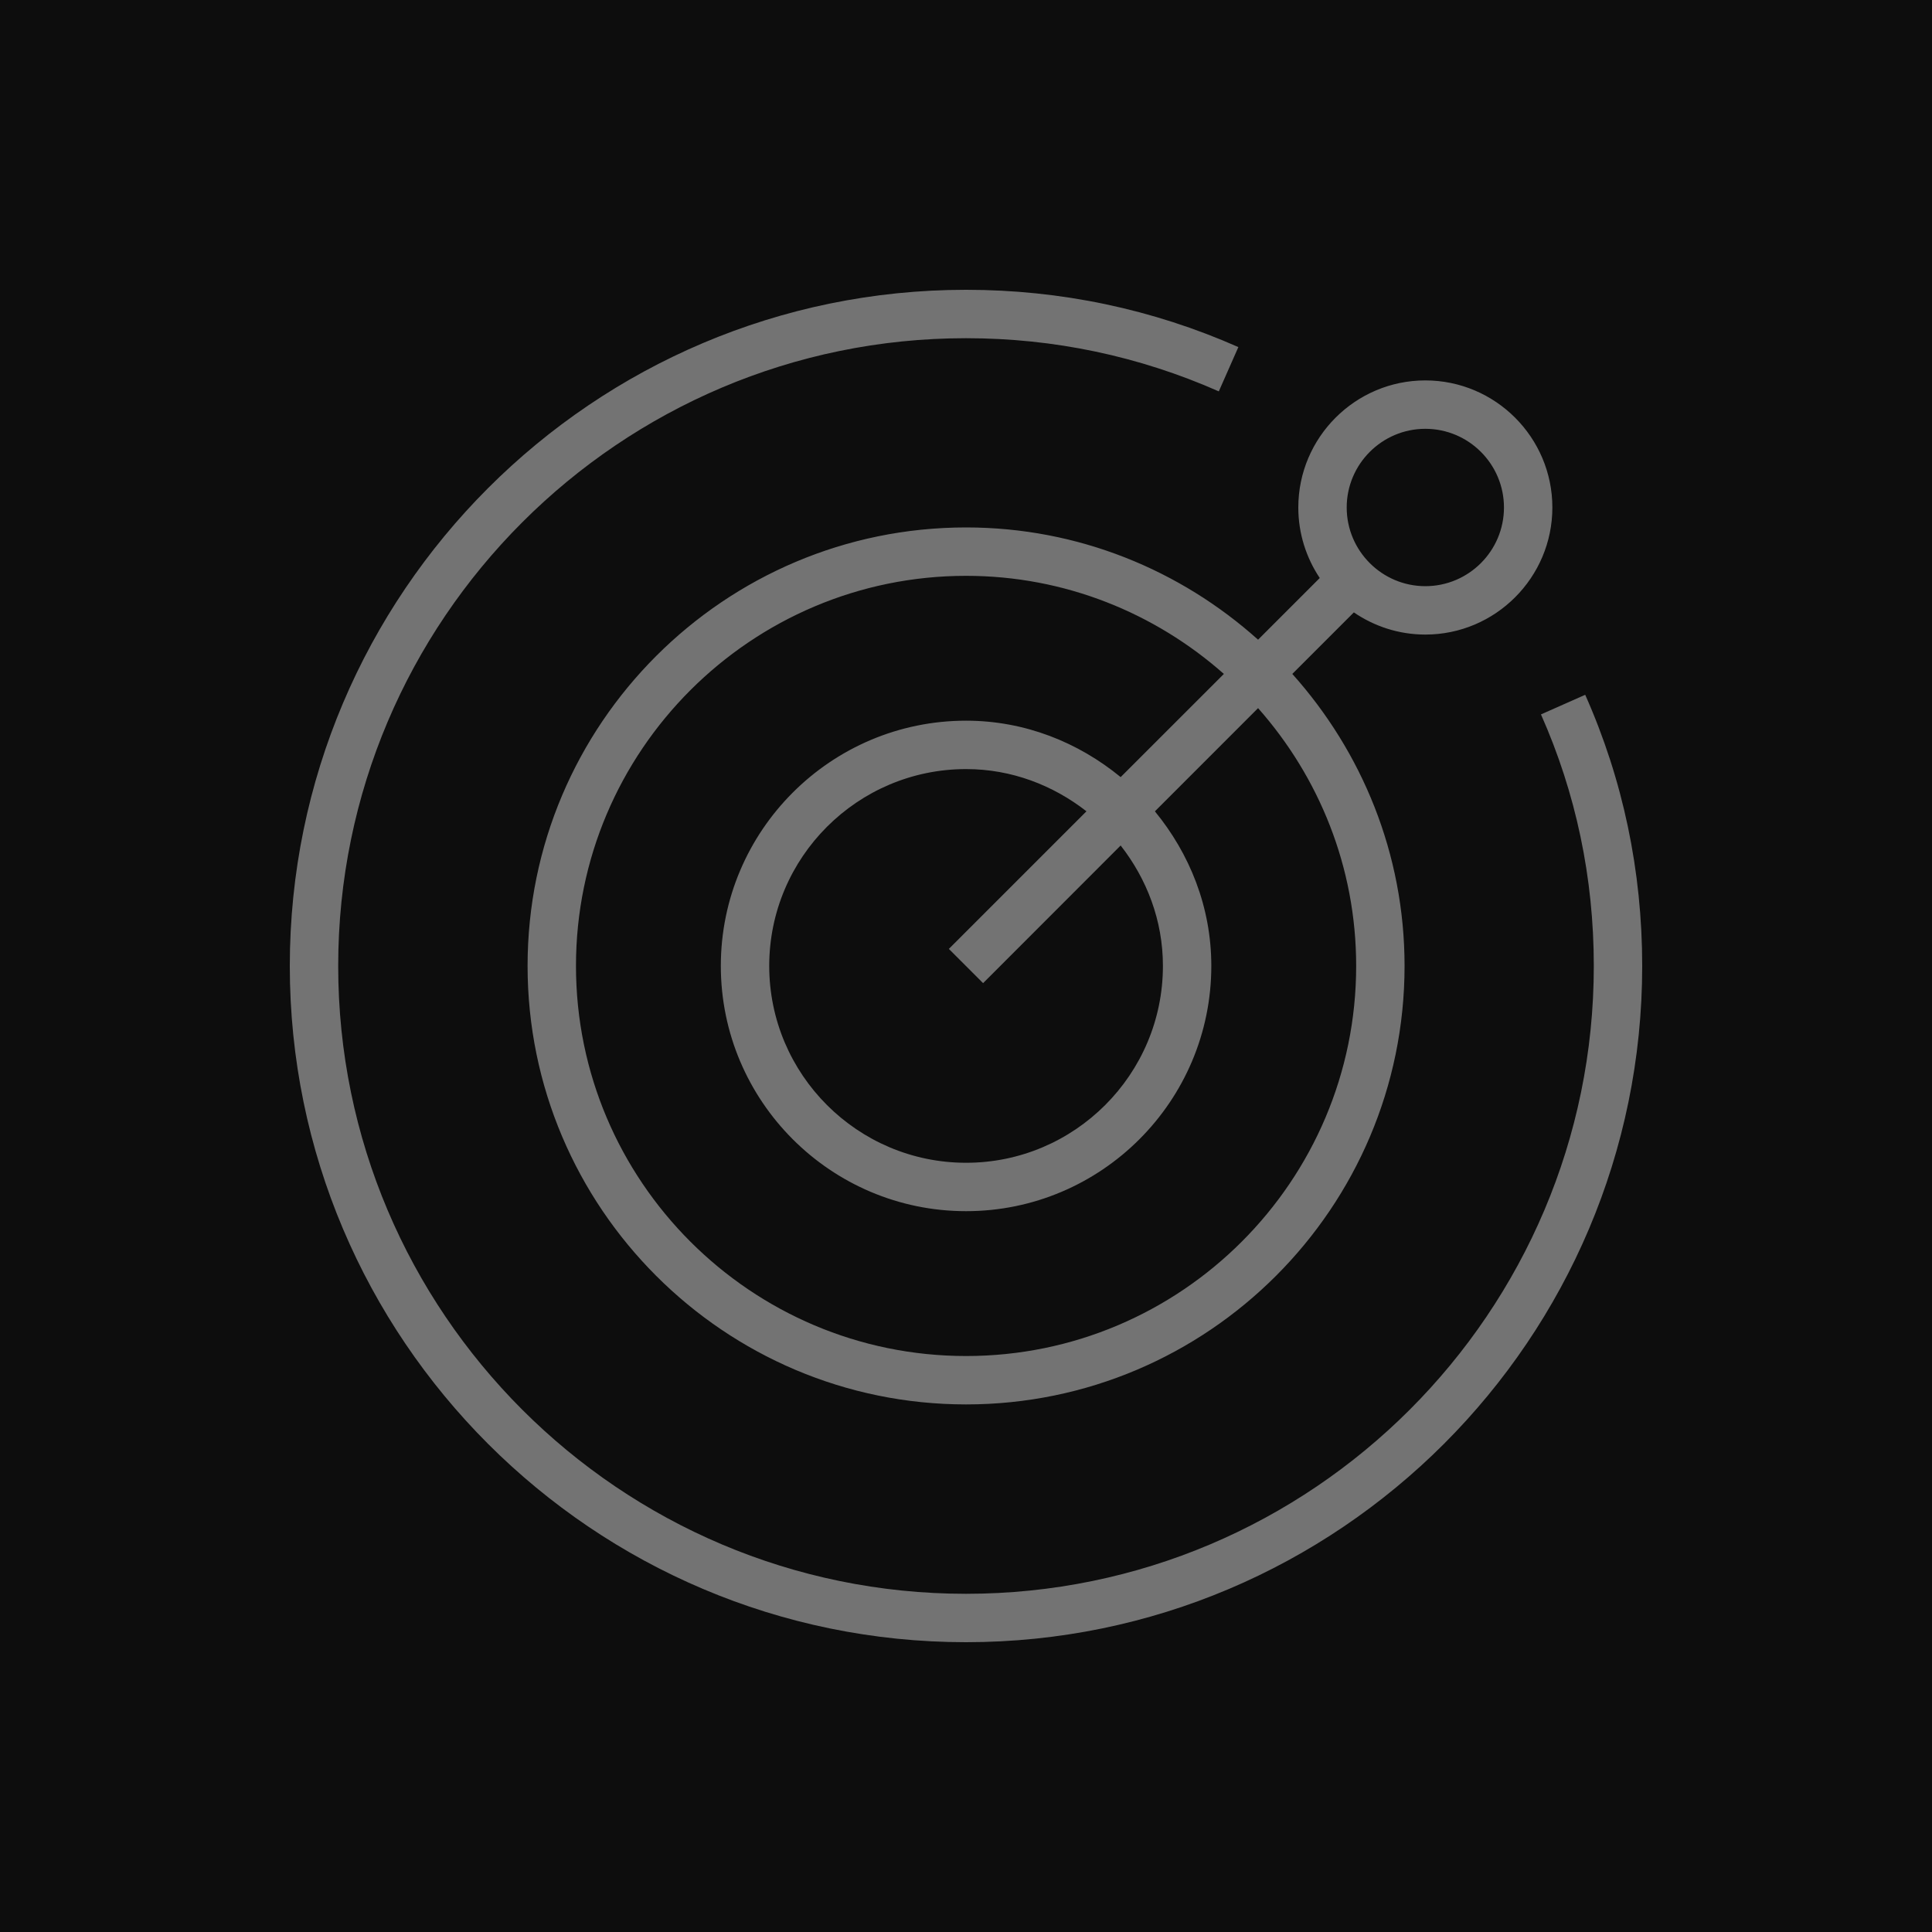 <?xml version="1.0" encoding="UTF-8"?>
<svg width="40px" height="40px" viewBox="0 0 40 40" version="1.1" xmlns="http://www.w3.org/2000/svg" xmlns:xlink="http://www.w3.org/1999/xlink">
    <title>Icon-Architecture/32/Arch_Amazon-Pinpoint-APIs_32</title>
    <g id="Icon-Architecture/32/Arch_Amazon-Pinpoint-APIs_32" stroke="none" stroke-width="1" fill="none" fill-rule="evenodd">
        <g id="Icon-Architecture-BG/32/Business-Applications" fill="rgb(13,13,13)">
            <rect id="Rectangle" x="0" y="0" width="40" height="40"></rect>
        </g>
        <g id="Icon-Service/32/Amazon-Pinpoint" transform="translate(6, 6)" fill="rgb(115,115,115)">
            <path d="M21.882,4.507 C21.882,5.405 22.613,6.136 23.51,6.136 C24.408,6.136 25.138,5.405 25.138,4.507 C25.138,3.609 24.408,2.878 23.51,2.878 C22.613,2.878 21.882,3.609 21.882,4.507 L21.882,4.507 Z M13.645,13.646 L16.494,10.797 C15.803,10.258 14.944,9.923 14.002,9.923 C11.755,9.923 9.926,11.751 9.926,13.998 C9.926,16.245 11.755,18.074 14.002,18.074 C16.249,18.074 18.077,16.245 18.077,13.998 C18.077,13.055 17.742,12.197 17.202,11.505 L14.354,14.355 L13.645,13.646 Z M20.047,8.661 L17.911,10.798 C18.63,11.674 19.079,12.779 19.079,13.998 C19.079,16.798 16.802,19.076 14.002,19.076 C11.202,19.076 8.924,16.798 8.924,13.998 C8.924,11.199 11.202,8.921 14.002,8.921 C15.222,8.921 16.326,9.371 17.202,10.089 L19.339,7.953 C17.914,6.693 16.049,5.922 14.002,5.922 C9.548,5.922 5.925,9.545 5.925,13.998 C5.925,18.452 9.548,22.075 14.002,22.075 C18.455,22.075 22.078,18.452 22.078,13.998 C22.078,11.951 21.307,10.086 20.047,8.661 L20.047,8.661 Z M21.324,5.967 C21.045,5.549 20.88,5.047 20.88,4.507 C20.88,3.057 22.06,1.876 23.51,1.876 C24.96,1.876 26.14,3.057 26.14,4.507 C26.14,5.957 24.96,7.138 23.51,7.138 C22.961,7.138 22.452,6.967 22.03,6.679 L20.756,7.953 C22.195,9.56 23.08,11.675 23.08,13.998 C23.08,19.004 19.008,23.077 14.002,23.077 C8.996,23.077 4.923,19.004 4.923,13.998 C4.923,8.992 8.996,4.92 14.002,4.92 C16.325,4.92 18.44,5.804 20.047,7.244 L21.324,5.967 Z M28,14 C28,21.719 21.719,28 14,28 C6.281,28 0,21.719 0,14 C0,6.281 6.281,0 14,0 C15.96,0 17.857,0.399 19.639,1.186 L19.234,2.103 C17.581,1.373 15.82,1.002 14,1.002 C6.832,1.002 1.002,6.833 1.002,14 C1.002,21.167 6.832,26.998 14,26.998 C21.167,26.998 26.998,21.167 26.998,14 C26.998,12.176 26.629,10.423 25.904,8.791 L26.82,8.385 C27.603,10.145 28,12.035 28,14 L28,14 Z" id="Amazon-Pinpoint-Icon_32_Squid"></path>
        </g>
    </g>
</svg>